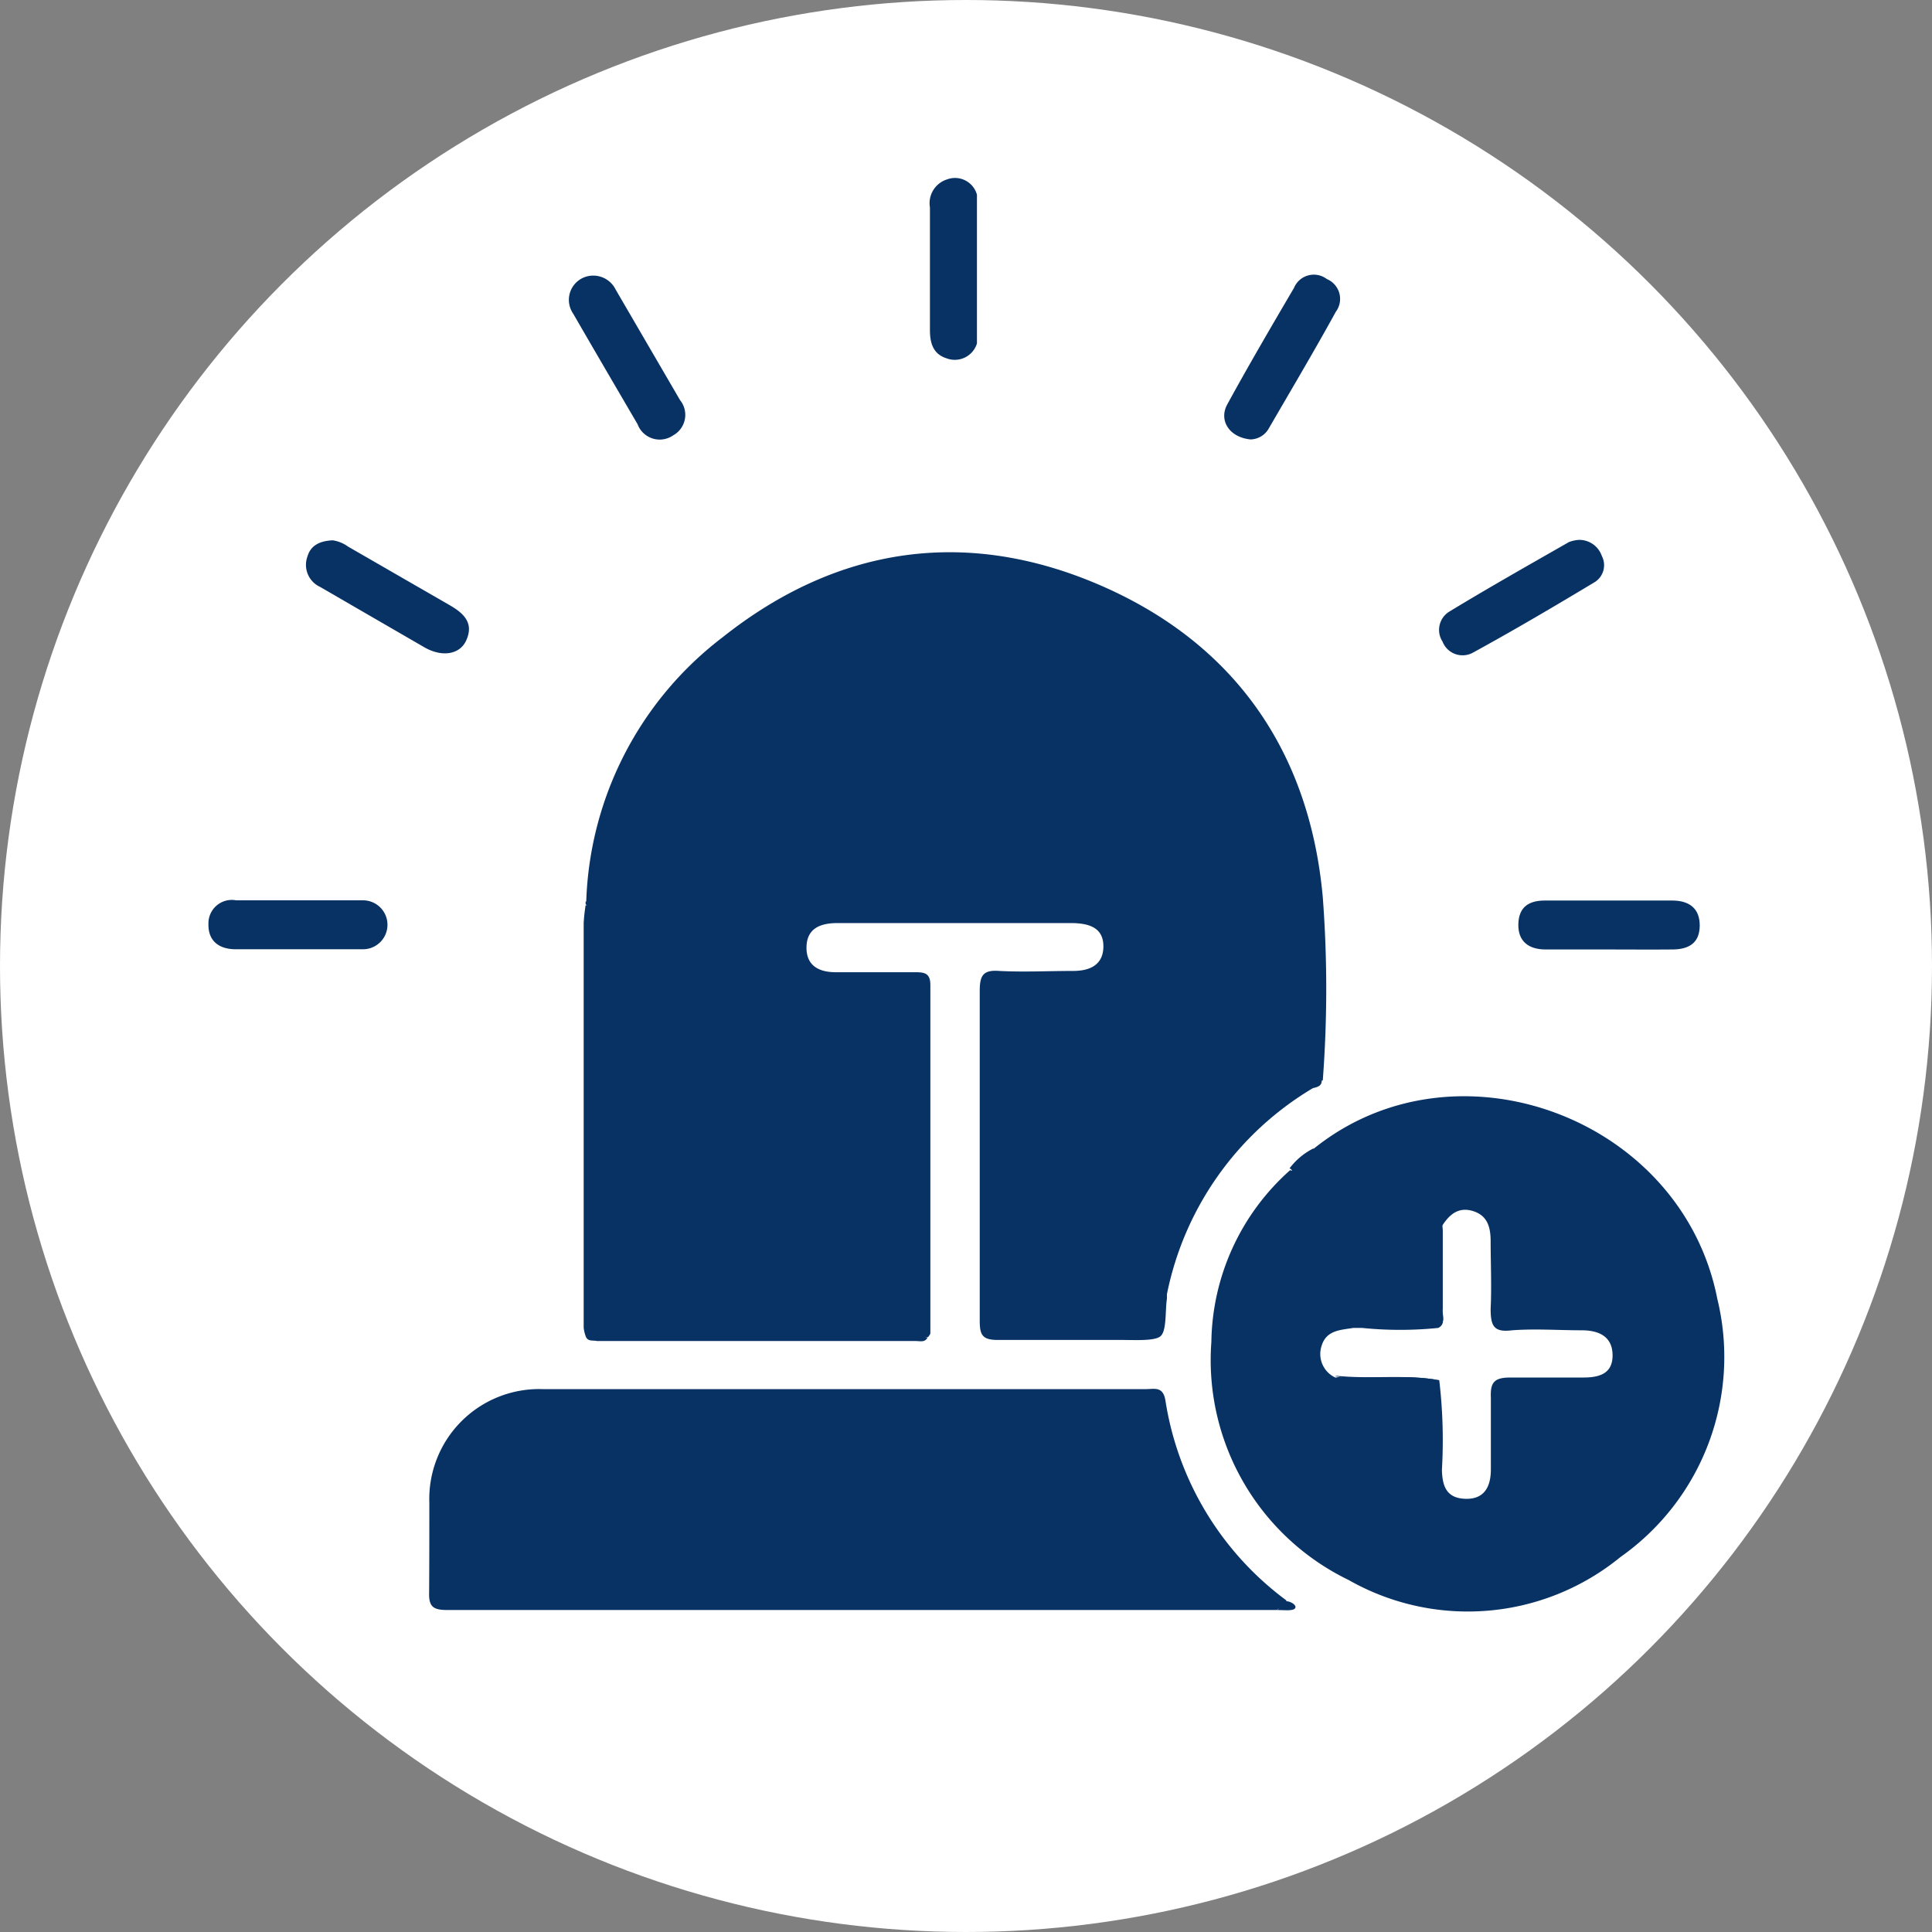 <svg xmlns="http://www.w3.org/2000/svg" id="Layer_1" data-name="Layer 1" viewBox="0 0 90 90"><rect x="0" y="0" width="90" height="90" fill="#808080" stroke="none"/><defs><style>.cls-1{fill:#fff;}.cls-2{fill:#083264;}</style></defs><circle class="cls-1" cx="45" cy="45" r="45"></circle><path class="cls-2" d="M61.16,50.69a14.48,14.48,0,0,0-6.8,9.6c0,.07,0,.13,0,.2-.09.62,0,1.56-.33,1.78s-1.33.14-2,.15c-1.84,0-3.69,0-5.54,0-.72,0-.85-.22-.85-.89q0-7.68,0-15.36c0-.71.14-1,.91-.94,1.14.06,2.29,0,3.44,0,.81,0,1.42-.3,1.41-1.17S50.69,43,49.88,43c-3.62,0-7.25,0-10.87,0-.8,0-1.43.25-1.44,1.13s.61,1.17,1.41,1.16c1.22,0,2.44,0,3.66,0,.44,0,.7.05.7.6,0,5.4,0,10.81,0,16.21,0,.06-.06.12-.1.18a3.88,3.88,0,0,1-1.44.08c-4.42,0-8.83,0-13.25,0-1,0-1.11-.4-1.11-1.16,0-2.64,0-5.29,0-7.93,0-3.54-.11-7.09.08-10.63,0-.25,0-.5-.21-.66a16.13,16.13,0,0,1,6.36-12.3C39,25.45,45,24.57,51.22,27.25S61,34.94,61.62,41.79a56.62,56.62,0,0,1,0,8.54c-.31.07-.35-.14-.35-.36,0-2,0-4.06,0-6.09,0,1.4,0,2.81,0,4.22A11.22,11.22,0,0,1,61.16,50.69Z"></path><path class="cls-2" d="M80,60.51c-1.65-8.44-12.17-12.34-18.8-7-.35.34-.13,1.34-1.1,1a10.9,10.9,0,0,0-3.67,8A11.38,11.38,0,0,0,62.82,73.6a11.23,11.23,0,0,0,12.67-1.07A11.4,11.4,0,0,0,80,60.51ZM73.7,64.17c-1.12,0-2.23,0-3.34,0-.76,0-.94.23-.91.94,0,1.11,0,2.23,0,3.34,0,.8-.3,1.4-1.19,1.37s-1.07-.6-1.09-1.35a23.85,23.85,0,0,0-.12-4.14c-1.6-.34-3.23,0-4.85-.16a1.21,1.21,0,0,1-.64-1.46c.22-.75.88-.75,1.48-.85h.41a17.54,17.54,0,0,0,3.55,0c.35-.18.17-.49.17-.74,0-1.34,0-2.69,0-4,.34-.54.77-.92,1.46-.7s.81.79.81,1.42c0,1,.05,2.09,0,3.13,0,.79.14,1.11,1,1,1.08-.08,2.16,0,3.24,0,.79,0,1.43.28,1.44,1.15S74.51,64.18,73.7,64.17Z"></path><path class="cls-2" d="M59.49,75q-19.33,0-38.67,0c-.64,0-.85-.16-.83-.81C20,72.79,20,71.4,20,70a5.12,5.12,0,0,1,5.27-5.29H53.39c.39,0,.79-.14.9.53a14.31,14.31,0,0,0,5.63,9.31C60,75,59.62,74.81,59.49,75Z"></path><path class="cls-2" d="M74.91,44.23H72c-.78,0-1.29-.37-1.27-1.18s.5-1.1,1.24-1.1H77.9c.78,0,1.29.36,1.28,1.18s-.53,1.09-1.25,1.1C76.92,44.24,75.91,44.23,74.91,44.23Z"></path><path class="cls-2" d="M14,41.94h2.91a1.14,1.14,0,1,1,0,2.28c-2,0-3.95,0-5.93,0-.77,0-1.29-.38-1.27-1.18A1.09,1.09,0,0,1,11,41.94Z"></path><path class="cls-2" d="M27.68,12.84a1.16,1.16,0,0,1,1,.65l3,5.15a1.09,1.09,0,0,1-.32,1.64,1.1,1.1,0,0,1-1.66-.52c-1-1.71-2-3.42-3-5.15A1.13,1.13,0,0,1,27.68,12.84Z"></path><path class="cls-2" d="M58.25,20.47c-1-.1-1.48-.9-1.08-1.63,1-1.83,2.06-3.64,3.11-5.43A1,1,0,0,1,61.81,13a1,1,0,0,1,.42,1.52c-1,1.82-2.07,3.62-3.12,5.43A1,1,0,0,1,58.25,20.47Z"></path><path class="cls-2" d="M73.54,25.15a1.11,1.11,0,0,1,1.08.75.93.93,0,0,1-.32,1.21c-1.88,1.13-3.76,2.24-5.68,3.29a1,1,0,0,1-1.42-.51,1,1,0,0,1,.3-1.39c1.84-1.12,3.72-2.18,5.59-3.25A1.6,1.6,0,0,1,73.54,25.15Z"></path><path class="cls-2" d="M15.5,25.17a1.62,1.62,0,0,1,.71.29l4.7,2.71c.65.37,1.19.82.81,1.66-.3.67-1.13.79-1.94.33l-4.87-2.82a1.13,1.13,0,0,1-.59-1.41C14.46,25.45,14.83,25.2,15.5,25.17Z"></path><path class="cls-2" d="M45.51,16a1.08,1.08,0,0,1-1.42.69c-.63-.2-.77-.72-.77-1.32,0-1.9,0-3.8,0-5.71a1.16,1.16,0,0,1,.79-1.3,1.06,1.06,0,0,1,1.4.71Z"></path><path class="cls-2" d="M27.28,62.24a1.83,1.83,0,0,1-.09-.39V43a7.8,7.8,0,0,1,.09-.83c.46,0,.32.38.32.62q0,9.43,0,18.86C27.6,61.86,27.76,62.23,27.28,62.24Z"></path><path class="cls-2" d="M27.28,62.24c.33-.26.22-.64.22-1V43.12c0-.33.11-.7-.22-1V42c.38-.17.57-.12.55.38-.29,6.35-.05,12.71-.13,19.07,0,.49,0,.75.71.77,4.93.16,9.87,0,14.8.08-.11.25-.35.17-.54.17H27.81C27.62,62.42,27.38,62.52,27.28,62.24Z"></path><path class="cls-2" d="M61.16,50.69c-.45-.46.06-.91,0-1.38a43.72,43.72,0,0,1,.17-6.05c0,1.76,0,3.52,0,5.28,0,.6-.26,1.25.24,1.79C61.58,50.59,61.37,50.64,61.16,50.69Z"></path><path class="cls-2" d="M61.18,53.5c.29.37-.24.64-.1,1s-.32.41-.57.46c-.42.09-.16-.46-.44-.53A3.15,3.15,0,0,1,61.18,53.5Z"></path><path class="cls-2" d="M59.49,75l.43-.41c.2,0,.51.19.41.33S59.78,75,59.49,75Z"></path><path class="cls-2" d="M31.85,33.26a2,2,0,0,1-.43.21.19.19,0,0,1-.23-.24.25.25,0,0,1,.21-.16A2.33,2.33,0,0,1,31.85,33.26Z"></path><path class="cls-2" d="M67.06,64.3a8,8,0,0,0-2.12.07l-.15,0a6.17,6.17,0,0,1-1,0,7,7,0,0,1-1.62-.29C63.83,64.27,65.46,64,67.06,64.3Z"></path><path class="cls-2" d="M67,61.79a17.54,17.54,0,0,1-3.55,0h-.41a.78.78,0,0,1,.5-.23h.92c.47,0,1,0,1.42,0,.32,0,.64,0,1-.08.43-.2.25-.59.26-.91.06-1.2-.07-2.4.07-3.6,0,1.35,0,2.7,0,4C67.18,61.3,67.36,61.61,67,61.79Z"></path><path class="cls-2" d="M67,61.79a12.8,12.8,0,0,0-3.55,0h-.41c-.11-.13-.22-.26-.38-.43.85,0,1.65,0,2.45,0,.47,0,1,.25,1.36-.43.18-.36.27.31.5.2.19-1.38-.2-2.78.21-4.14,0,1.35,0,2.7,0,4C67.18,61.3,67.36,61.61,67,61.79Z"></path><path class="cls-2" d="M67.06,64.3c-.1.1-.23.29-.3.27-1.14-.35-2.2.43-3.33.21-.49-.08-.79-.47-1.22-.64C63.83,64.27,65.46,64,67.06,64.3Z"></path><path class="cls-2" d="M73.7,64.69H70.63V64.6H73.7Z"></path><path class="cls-2" d="M61.15,71.92l-.82-.64a1.33,1.33,0,0,1,.19,0C60.88,71.24,61.12,71.39,61.15,71.92Z"></path><path class="cls-2" d="M61.5,63.94c0,.15,0,.27-.12.21a.33.33,0,0,1-.17-.24c0-.07,0-.17.07-.26Z"></path><path class="cls-2" d="M45.45,10v.22a34.77,34.77,0,0,0,0,5v.64a.5.5,0,0,1-.46-.58c.19-1.55,0-3.1.08-4.65C45.07,10.29,45.08,10,45.45,10Z"></path><path class="cls-2" d="M45.45,15.17a14.48,14.48,0,0,1,0-5Z"></path><path class="cls-2" d="M67,61.79a17.54,17.54,0,0,1-3.55,0,5.25,5.25,0,0,1,1-.23,6.13,6.13,0,0,1,1.42,0A10.47,10.47,0,0,1,67,61.79Z"></path><path class="cls-2" d="M65.05,64.48H63.68A1.76,1.76,0,0,1,65.05,64.48Z"></path></svg>